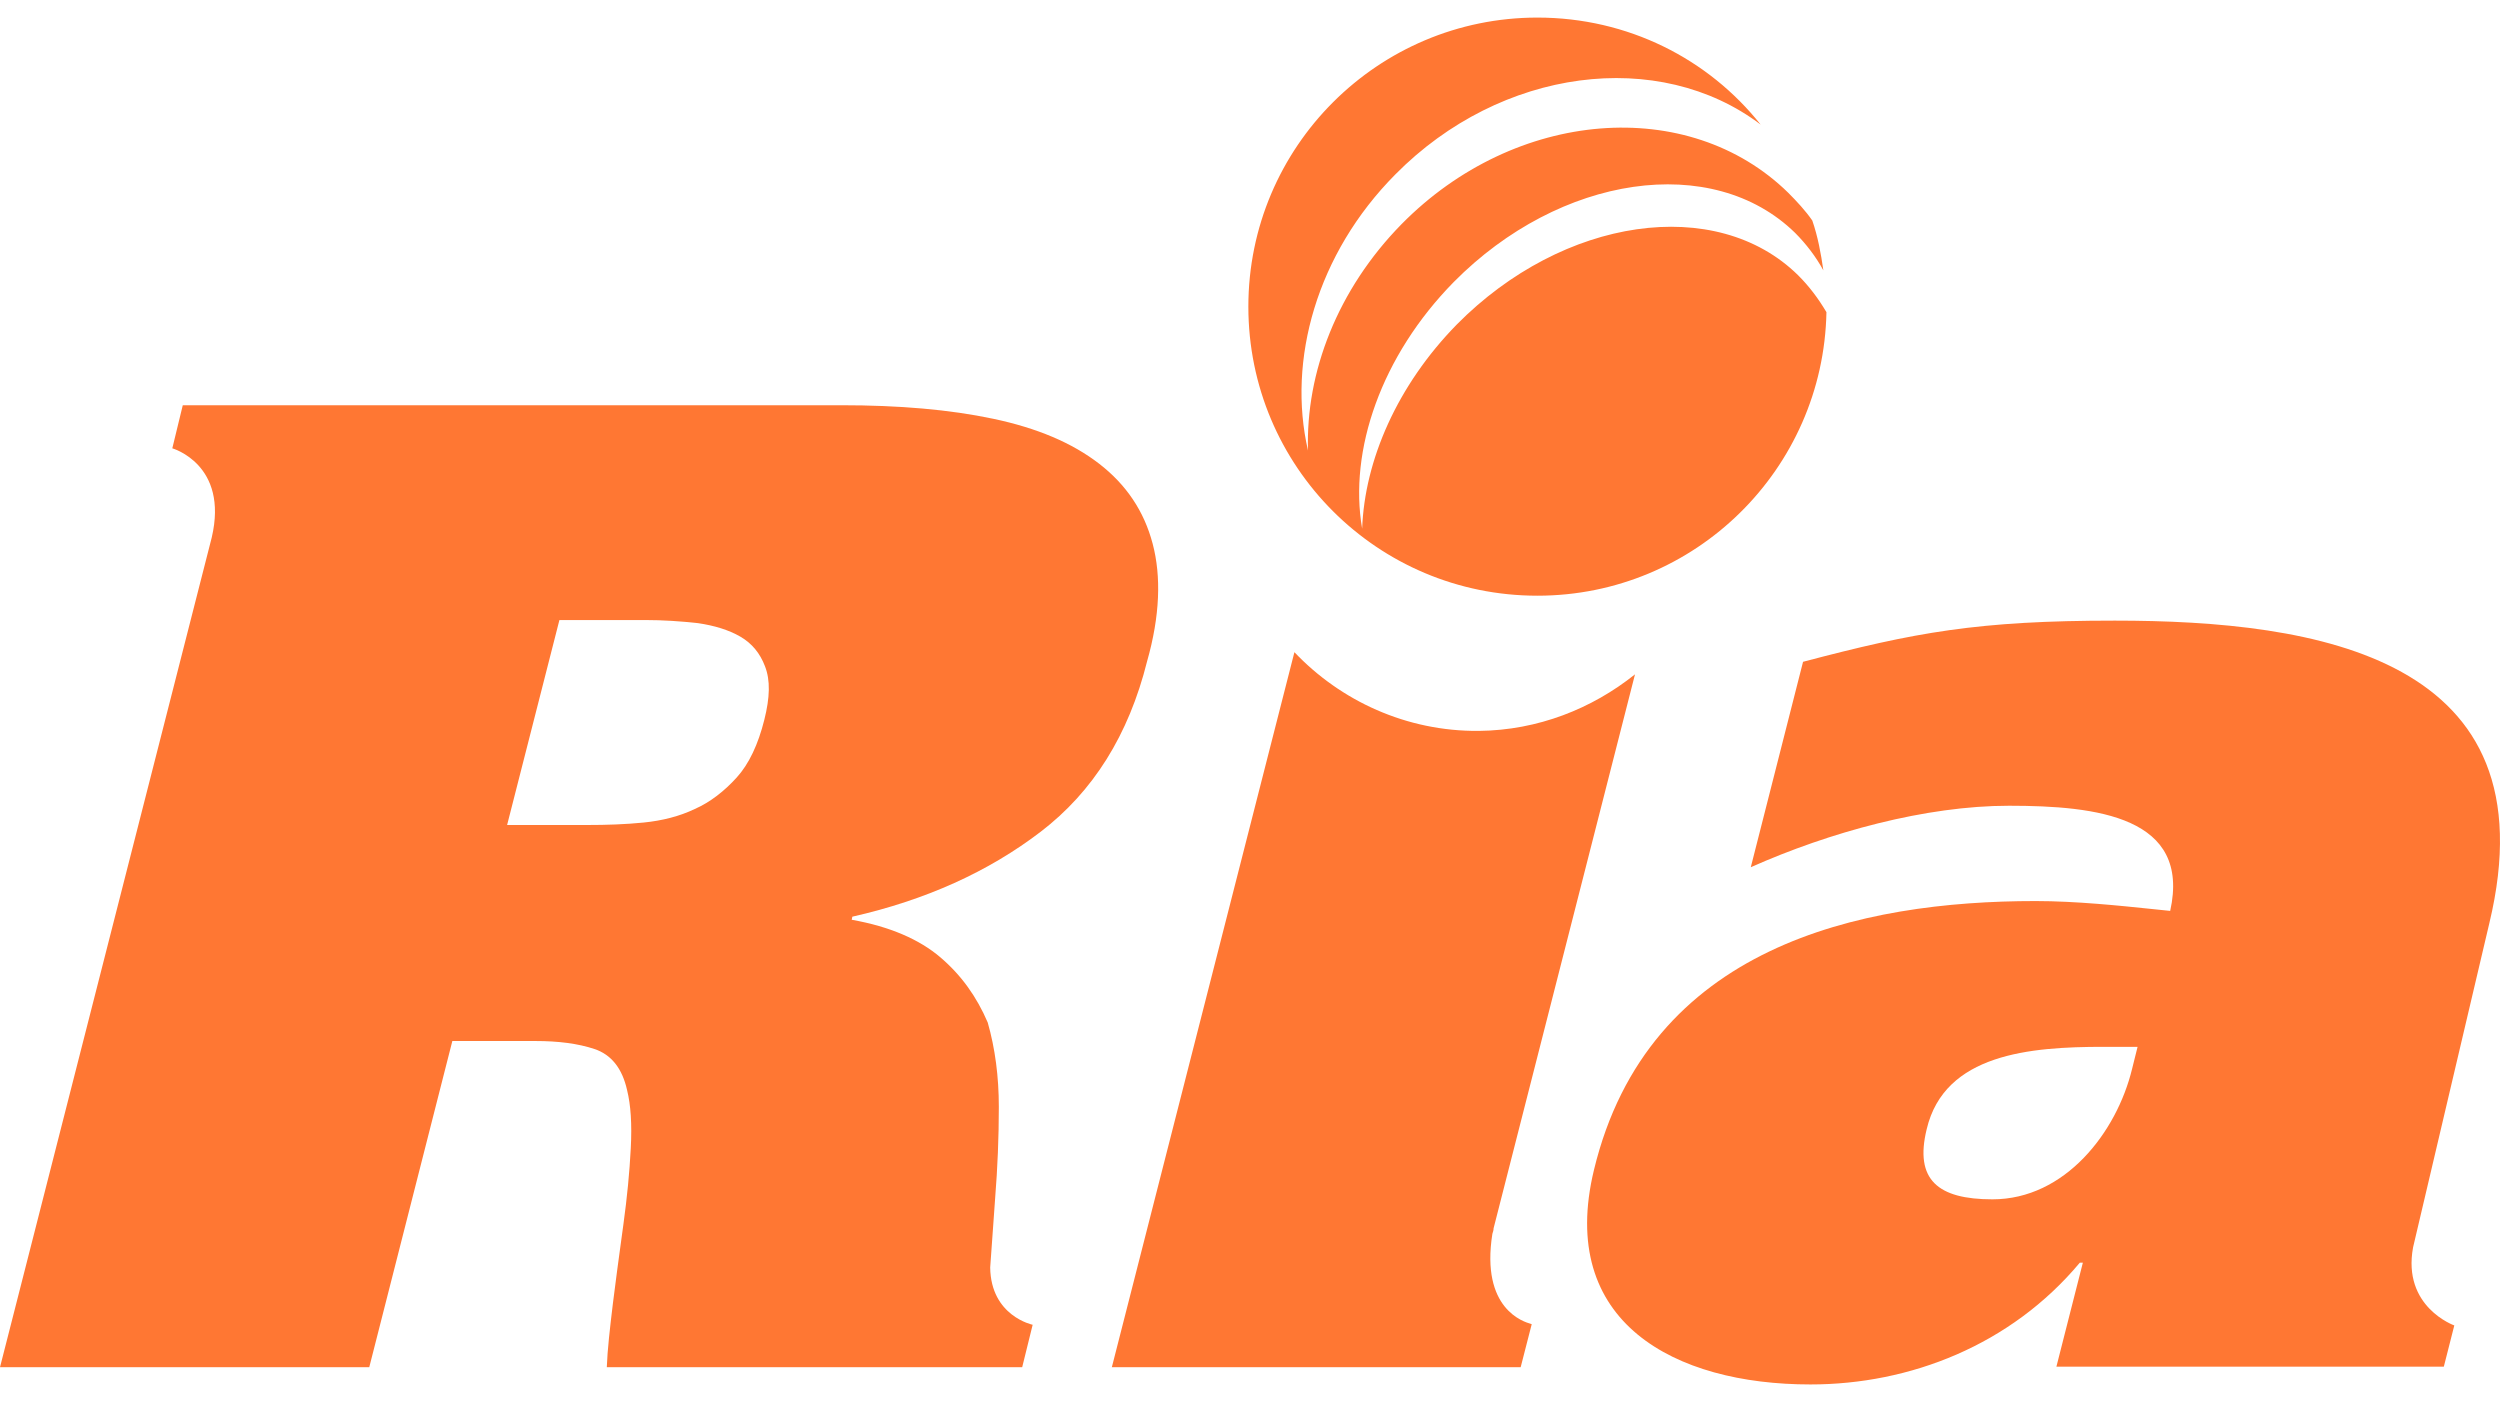 <svg width="64" height="36" viewBox="0 0 64 36" fill="none" xmlns="http://www.w3.org/2000/svg">
<path d="M37.295 8.306C40.019 5.551 43.939 4.984 46.032 7.047C46.316 7.33 46.552 7.645 46.757 7.992C46.678 12.006 43.403 15.25 39.357 15.25C35.264 15.25 31.958 11.943 31.958 7.85C31.958 3.756 35.28 0.45 39.357 0.45C41.672 0.45 43.734 1.505 45.072 3.189C42.474 1.221 38.428 1.725 35.721 4.465C33.706 6.496 32.95 9.22 33.485 11.534C33.422 9.534 34.241 7.409 35.878 5.74C38.791 2.78 43.23 2.434 45.781 4.937C46.001 5.158 46.221 5.394 46.395 5.646C46.536 6.055 46.615 6.48 46.678 6.921C46.489 6.575 46.237 6.244 45.954 5.961C43.844 3.898 39.94 4.465 37.216 7.22C35.359 9.109 34.524 11.534 34.871 13.534C34.934 11.786 35.768 9.865 37.295 8.306Z" fill="#FF7733"/>
<path fill-rule="evenodd" clip-rule="evenodd" d="M28.138 11.871C28.831 12.406 29.288 13.084 29.508 13.919C29.729 14.754 29.697 15.763 29.366 16.928C28.894 18.819 27.98 20.269 26.641 21.293C25.302 22.317 23.695 23.042 21.82 23.467L21.804 23.546C22.781 23.719 23.537 24.05 24.073 24.507C24.609 24.964 25.003 25.516 25.286 26.177C25.475 26.839 25.57 27.564 25.57 28.336C25.57 29.108 25.538 29.896 25.475 30.684C25.454 30.973 25.436 31.231 25.418 31.484C25.396 31.796 25.375 32.1 25.349 32.448C25.365 33.693 26.436 33.914 26.436 33.914L26.168 35.001H15.534C15.55 34.56 15.613 34.008 15.691 33.362C15.758 32.819 15.835 32.253 15.914 31.674L15.959 31.345C16.054 30.652 16.117 30.006 16.148 29.392C16.18 28.777 16.148 28.289 16.054 27.91C15.928 27.343 15.644 26.997 15.219 26.855C14.793 26.713 14.289 26.65 13.707 26.65H11.58L9.453 35.001H0L5.42 13.762C5.861 11.887 4.411 11.477 4.411 11.477L4.679 10.374H21.537C23.017 10.374 24.309 10.484 25.428 10.721C26.546 10.957 27.444 11.335 28.138 11.871ZM18.858 19.906C19.173 19.56 19.41 19.056 19.567 18.425C19.709 17.858 19.725 17.417 19.583 17.055C19.457 16.724 19.252 16.472 18.953 16.298C18.653 16.125 18.291 16.015 17.866 15.952C17.424 15.904 16.983 15.873 16.511 15.873H14.321L12.982 21.12H15.03C15.534 21.12 16.007 21.104 16.479 21.057C16.952 21.009 17.393 20.899 17.787 20.71C18.181 20.537 18.543 20.253 18.858 19.906Z" fill="#FF7733"/>
<path fill-rule="evenodd" clip-rule="evenodd" d="M63.727 23.634C65.365 16.817 59.304 15.888 54.14 15.888C50.629 15.888 49.024 16.187 46.158 16.942L44.82 22.201C46.835 21.304 49.291 20.627 51.432 20.627C53.684 20.627 56.092 20.91 55.557 23.319C55.421 23.306 55.269 23.29 55.103 23.272C54.286 23.187 53.143 23.067 52.109 23.067C47.622 23.067 42.191 24.216 40.806 29.948C39.861 33.852 42.868 35.442 46.347 35.442C48.898 35.442 51.48 34.435 53.243 32.325H53.321L52.644 34.986H62.562L62.83 33.931C62.83 33.931 61.492 33.459 61.775 31.931L63.727 23.634ZM54.581 27.365C54.187 28.987 52.865 30.703 51.007 30.703C49.606 30.703 49.008 30.199 49.323 28.908C49.779 26.972 51.983 26.799 53.841 26.799H54.722L54.581 27.365Z" fill="#FF7733"/>
<path d="M38.236 31.444C38.236 31.491 38.221 31.538 38.205 31.585C37.9 33.515 39.013 33.84 39.189 33.891C39.204 33.896 39.212 33.898 39.212 33.899L38.929 35.001H28.463L33.137 16.696C34.318 17.94 36.002 18.727 37.859 18.711C39.37 18.695 40.754 18.144 41.856 17.263L38.236 31.444Z" fill="#FF7733"/>
</svg>
